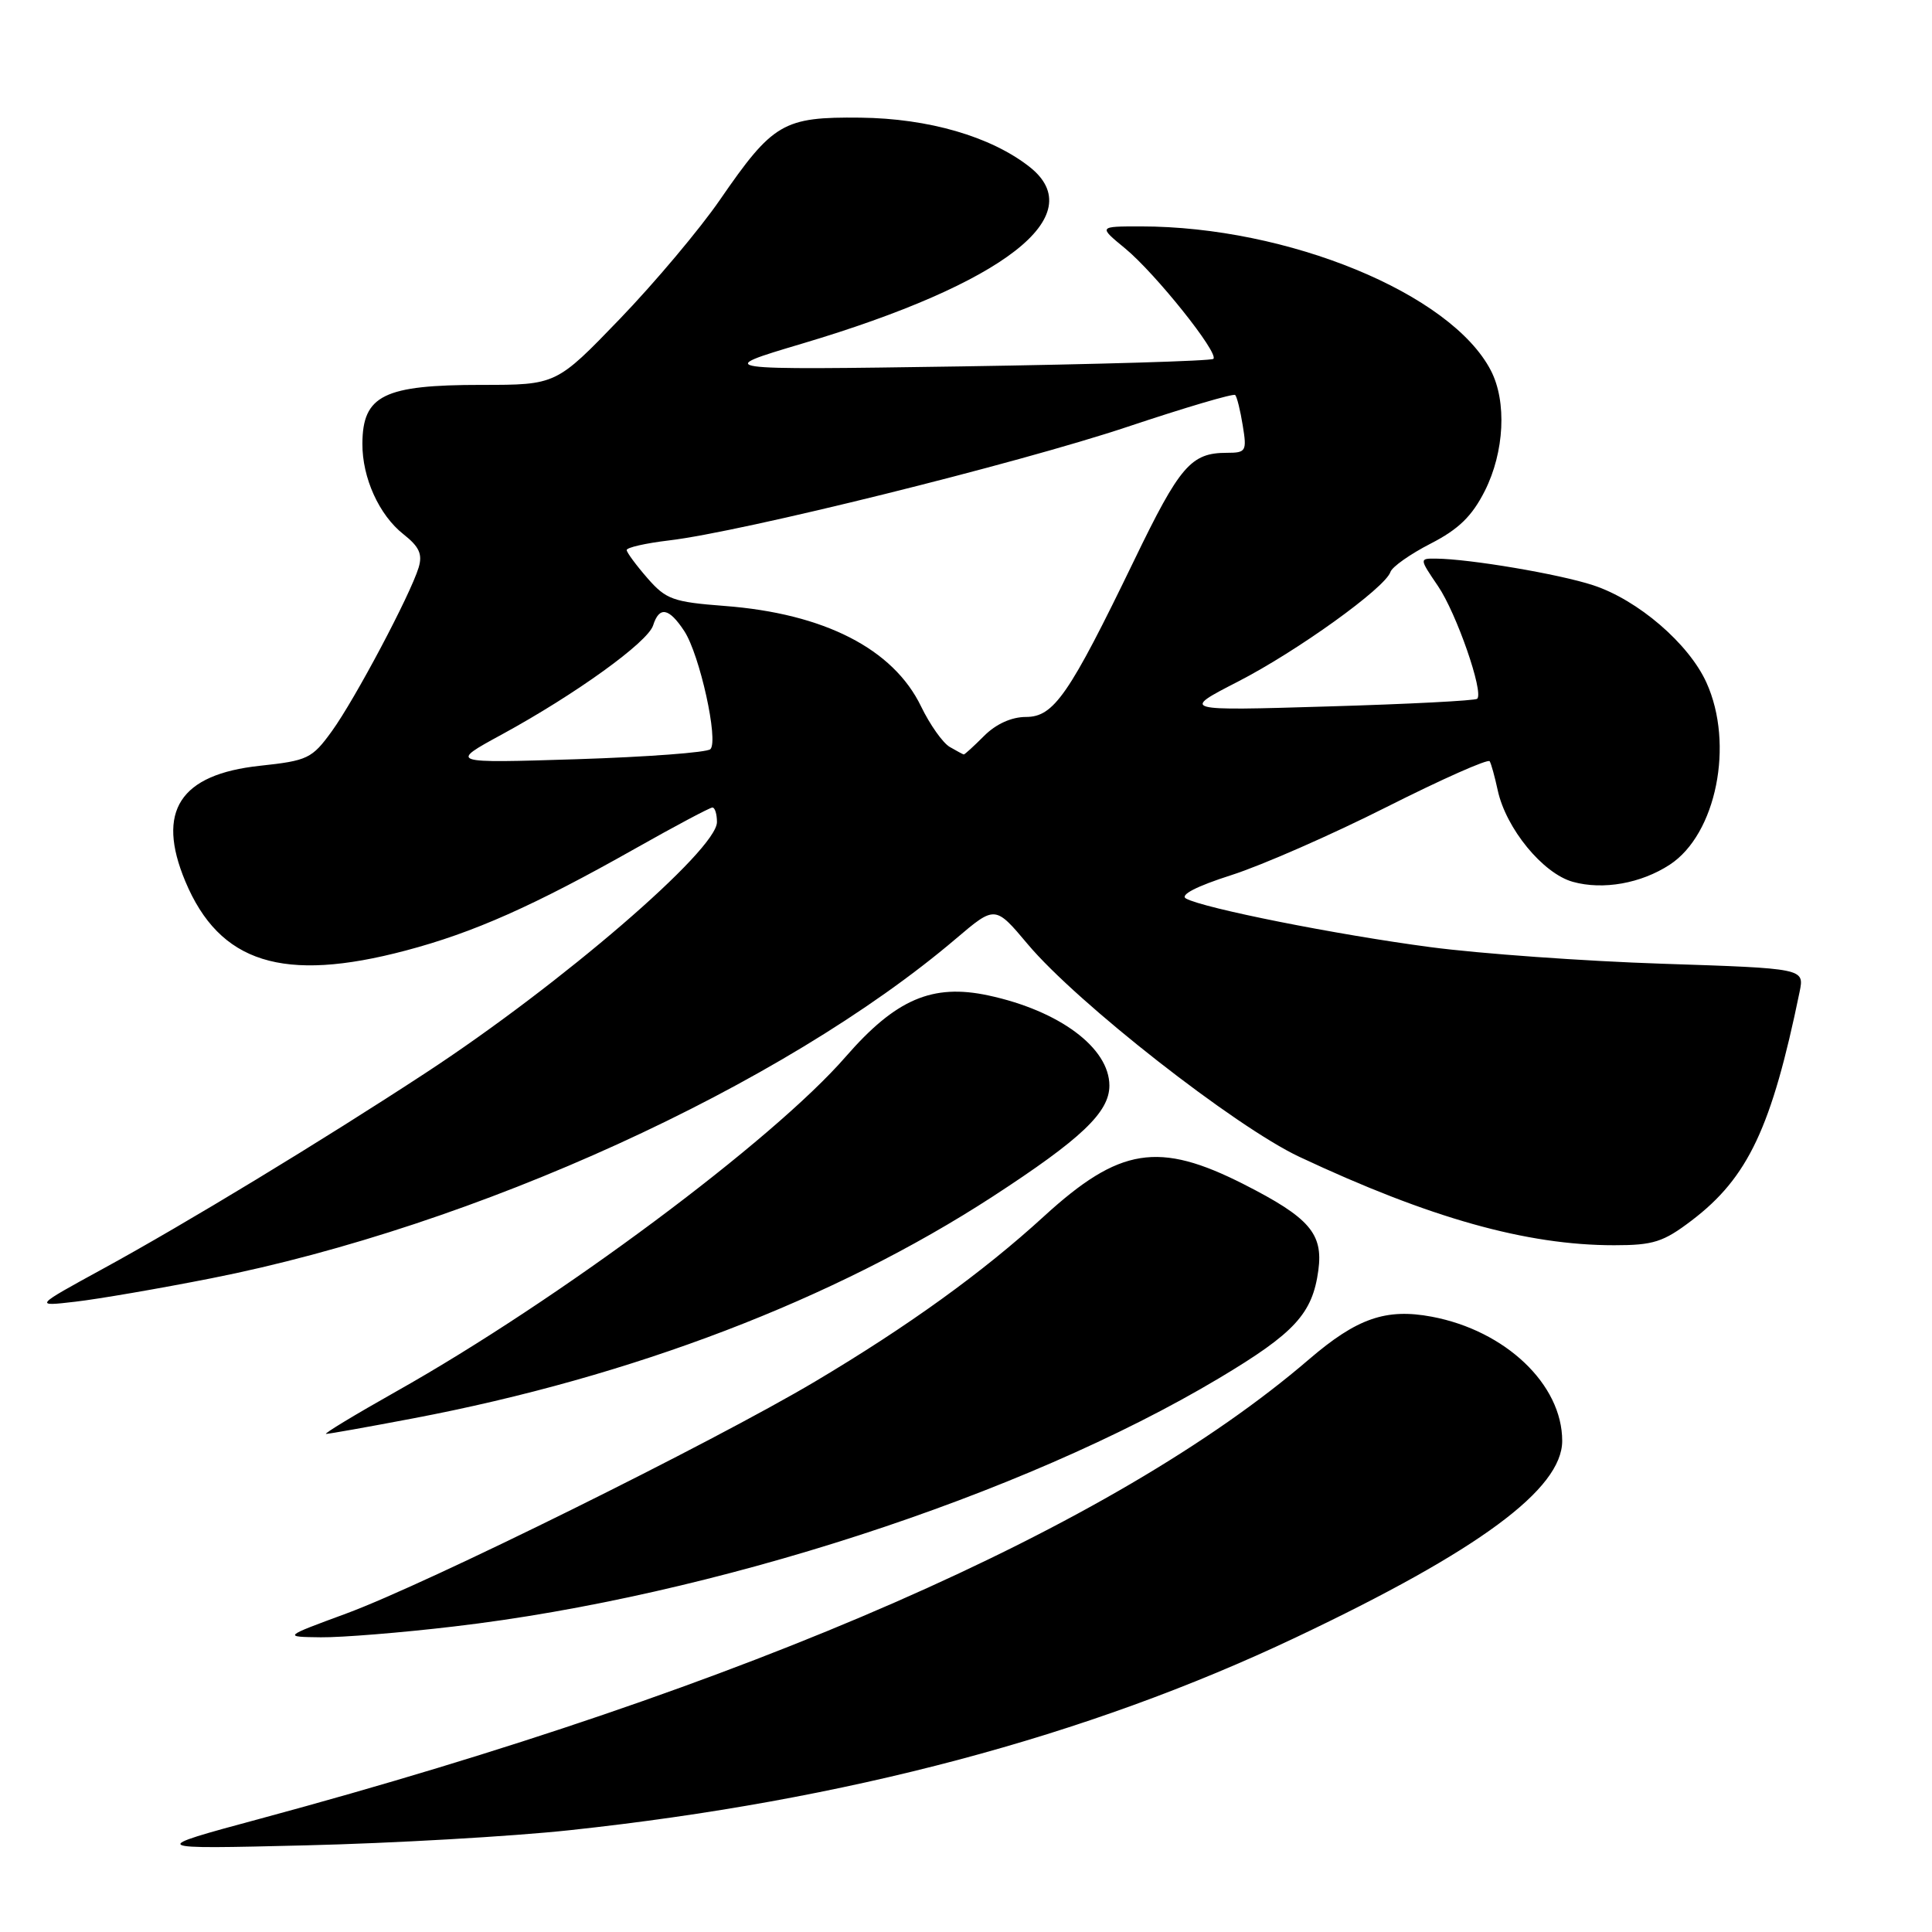 <?xml version="1.0" encoding="UTF-8" standalone="no"?>
<!DOCTYPE svg PUBLIC "-//W3C//DTD SVG 1.1//EN" "http://www.w3.org/Graphics/SVG/1.1/DTD/svg11.dtd" >
<svg xmlns="http://www.w3.org/2000/svg" xmlns:xlink="http://www.w3.org/1999/xlink" version="1.1" viewBox="0 0 256 256">
 <g >
 <path fill="currentColor"
d=" M 75.50 242.51 C 112.12 238.58 143.98 230.12 171.74 216.95 C 195.95 205.47 207.00 197.31 207.00 190.92 C 207.00 183.45 199.49 176.31 189.72 174.47 C 183.64 173.33 179.80 174.67 173.45 180.12 C 147.56 202.36 99.32 223.48 34.50 240.98 C 19.50 245.03 19.50 245.03 40.50 244.52 C 52.05 244.24 67.80 243.34 75.50 242.51 Z  M 60.12 215.52 C 94.39 211.52 135.43 198.20 161.53 182.62 C 171.56 176.63 173.91 174.08 174.69 168.31 C 175.34 163.46 173.50 161.34 164.83 156.93 C 153.53 151.19 148.34 152.02 138.34 161.16 C 130.21 168.60 120.31 175.74 108.00 183.06 C 94.37 191.16 56.57 209.87 45.86 213.81 C 37.50 216.89 37.50 216.89 42.51 216.95 C 45.26 216.98 53.19 216.34 60.12 215.52 Z  M 54.70 187.95 C 83.79 182.43 110.48 172.22 131.52 158.56 C 143.28 150.91 147.00 147.38 147.00 143.85 C 147.00 138.85 140.38 133.92 130.96 131.90 C 123.55 130.31 118.70 132.39 112.06 140.02 C 102.40 151.13 74.04 172.25 52.51 184.37 C 47.01 187.47 42.83 190.00 43.21 190.00 C 43.59 190.00 48.76 189.08 54.70 187.95 Z  M 28.00 169.38 C 62.99 162.47 103.73 143.89 126.68 124.37 C 131.86 119.97 131.86 119.97 136.18 125.11 C 142.70 132.88 163.66 149.28 172.16 153.28 C 189.45 161.40 202.25 165.00 213.88 165.00 C 219.08 165.00 220.40 164.58 224.17 161.71 C 231.63 156.03 234.76 149.40 238.46 131.41 C 239.09 128.32 239.09 128.32 220.29 127.70 C 209.96 127.36 196.12 126.37 189.54 125.50 C 177.12 123.86 159.49 120.35 157.15 119.06 C 156.31 118.59 158.52 117.44 163.15 115.96 C 167.19 114.67 176.47 110.60 183.76 106.92 C 191.06 103.24 197.19 100.52 197.39 100.87 C 197.60 101.21 198.07 102.94 198.45 104.69 C 199.54 109.77 204.44 115.75 208.42 116.85 C 212.42 117.96 217.45 117.06 221.26 114.57 C 227.42 110.53 229.82 98.60 226.11 90.44 C 223.77 85.28 217.04 79.50 211.11 77.55 C 206.62 76.07 194.74 74.06 190.28 74.02 C 188.06 74.00 188.06 74.00 190.55 77.67 C 192.99 81.26 196.62 91.71 195.74 92.59 C 195.50 92.84 186.57 93.30 175.90 93.61 C 156.50 94.19 156.50 94.19 164.03 90.32 C 171.89 86.28 183.53 77.91 184.24 75.79 C 184.46 75.11 186.86 73.42 189.57 72.03 C 193.29 70.12 195.05 68.40 196.75 65.04 C 199.34 59.89 199.68 53.22 197.55 49.10 C 192.28 38.90 170.65 30.00 151.14 30.00 C 145.54 30.00 145.54 30.00 149.09 32.92 C 153.11 36.24 161.54 46.79 160.78 47.55 C 160.51 47.83 145.48 48.27 127.39 48.55 C 94.50 49.04 94.50 49.04 106.29 45.53 C 133.08 37.56 144.64 28.58 136.42 22.11 C 131.30 18.09 123.04 15.69 114.00 15.59 C 103.77 15.48 102.43 16.27 95.38 26.50 C 92.73 30.35 86.77 37.44 82.14 42.25 C 73.71 51.00 73.71 51.00 63.79 51.00 C 50.85 51.00 48.05 52.38 48.02 58.78 C 47.99 63.31 50.24 68.26 53.46 70.79 C 55.55 72.44 56.01 73.43 55.47 75.21 C 54.36 78.84 47.04 92.65 43.97 96.89 C 41.34 100.52 40.77 100.79 34.44 101.47 C 23.82 102.61 20.67 107.48 24.55 116.77 C 29.08 127.61 37.50 130.26 53.77 125.95 C 62.77 123.57 70.72 120.03 84.15 112.45 C 89.46 109.45 94.07 107.00 94.40 107.00 C 94.73 107.00 95.00 107.87 95.00 108.93 C 95.00 112.62 74.33 130.42 56.44 142.14 C 42.66 151.17 24.50 162.19 13.64 168.12 C 4.50 173.12 4.50 173.12 10.00 172.48 C 13.03 172.13 21.12 170.74 28.00 169.38 Z  M 66.50 97.32 C 76.29 91.98 85.83 85.10 86.54 82.87 C 87.36 80.29 88.64 80.53 90.67 83.62 C 92.72 86.75 95.24 98.16 94.13 99.27 C 93.69 99.71 85.73 100.30 76.42 100.60 C 59.50 101.13 59.50 101.13 66.50 97.32 Z  M 125.84 98.97 C 124.93 98.44 123.22 96.03 122.05 93.61 C 118.36 85.97 109.20 81.29 96.00 80.29 C 89.19 79.77 88.25 79.43 85.79 76.61 C 84.30 74.90 83.06 73.22 83.04 72.89 C 83.02 72.55 85.54 71.98 88.64 71.61 C 98.28 70.48 134.82 61.42 149.38 56.56 C 157.01 54.01 163.44 52.11 163.67 52.34 C 163.90 52.57 164.35 54.38 164.67 56.38 C 165.23 59.79 165.11 60.00 162.57 60.00 C 157.81 60.00 156.34 61.71 150.29 74.23 C 141.64 92.11 139.64 95.00 135.94 95.00 C 134.04 95.00 131.98 95.93 130.41 97.50 C 129.03 98.88 127.82 99.99 127.70 99.97 C 127.59 99.95 126.75 99.50 125.84 98.97 Z "/>
</g>
</svg>